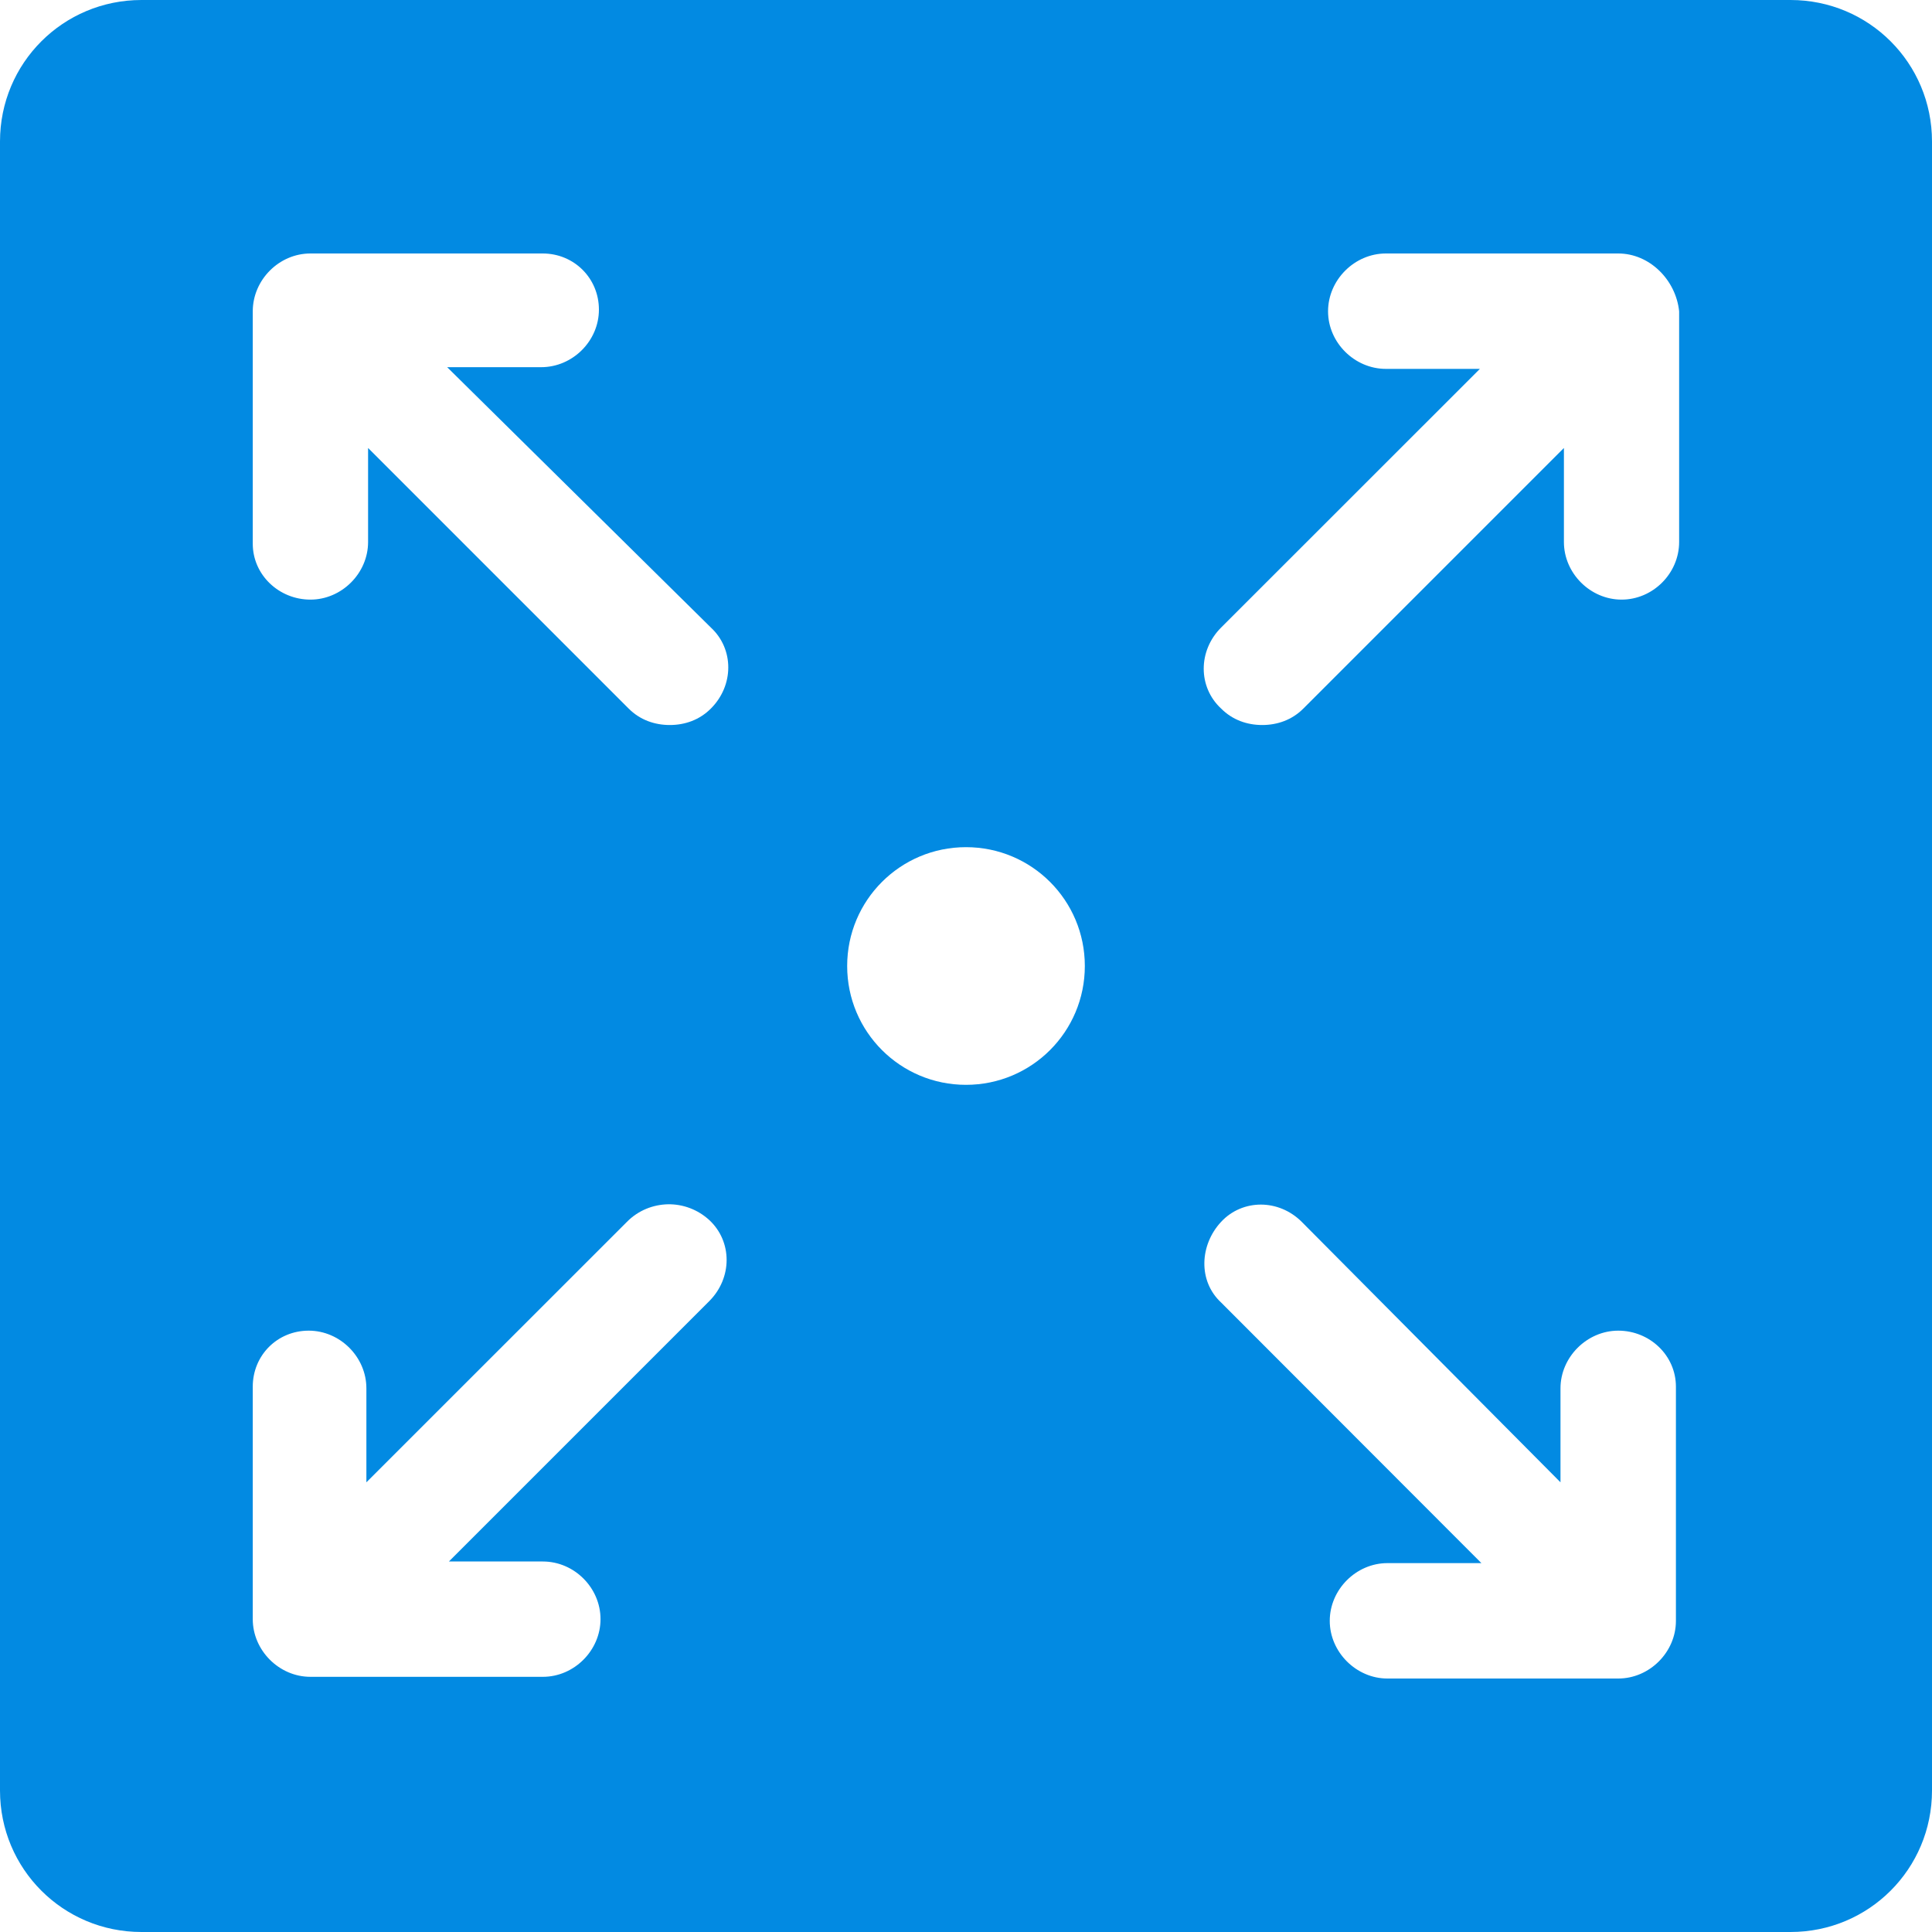 <svg xmlns="http://www.w3.org/2000/svg" xmlns:xlink="http://www.w3.org/1999/xlink" width="100" zoomAndPan="magnify" viewBox="0 0 75 75" height="100" preserveAspectRatio="xMidYMid meet" version="1.0"><path fill="#028ae2" d="M 48.945 46.762 C 49.512 46.762 50.09 46.988 50.535 47.434 L 60.578 57.543 L 60.578 53.895 C 60.578 52.68 61.609 51.656 62.82 51.656 C 64.039 51.656 65.059 52.613 65.059 53.832 L 65.059 62.922 C 65.059 64.133 64.039 65.16 62.82 65.16 L 53.859 65.16 C 52.648 65.16 51.621 64.133 51.621 62.922 C 51.621 61.703 52.648 60.68 53.859 60.68 L 57.508 60.68 L 47.402 50.562 C 46.504 49.73 46.57 48.328 47.402 47.434 C 47.812 46.988 48.379 46.762 48.945 46.762 Z M 25.934 46.75 C 26.508 46.742 27.086 46.949 27.539 47.367 C 28.43 48.199 28.43 49.605 27.539 50.504 L 17.426 60.617 L 21.074 60.617 C 22.293 60.617 23.312 61.637 23.312 62.855 C 23.312 64.066 22.293 65.094 21.074 65.094 L 12.051 65.094 C 10.832 65.094 9.812 64.066 9.812 62.855 L 9.812 53.832 C 9.812 52.613 10.766 51.656 11.984 51.656 C 13.203 51.656 14.223 52.68 14.223 53.895 L 14.223 57.543 L 24.336 47.434 C 24.781 46.98 25.363 46.762 25.934 46.75 Z M 37.5 32.887 C 40.051 32.887 42.113 34.949 42.113 37.5 C 42.113 40.051 40.051 42.113 37.5 42.113 C 34.949 42.113 32.887 40.051 32.887 37.5 C 32.887 34.949 34.949 32.887 37.5 32.887 Z M 53.801 9.84 L 62.82 9.84 C 64.039 9.84 65.059 10.867 65.184 12.086 L 65.184 21.039 C 65.184 22.258 64.168 23.277 62.949 23.277 C 61.738 23.277 60.711 22.258 60.711 21.039 L 60.711 17.391 L 50.598 27.504 C 50.152 27.953 49.578 28.145 49 28.145 C 48.418 28.145 47.848 27.953 47.402 27.504 C 46.504 26.672 46.504 25.262 47.402 24.363 L 57.449 14.32 L 53.801 14.32 C 52.582 14.32 51.555 13.297 51.555 12.086 C 51.555 10.867 52.582 9.84 53.801 9.84 Z M 12.051 9.84 L 21.066 9.84 C 22.285 9.84 23.25 10.801 23.25 12.02 C 23.25 13.238 22.227 14.254 21.008 14.254 L 17.359 14.254 L 27.598 24.363 C 28.496 25.195 28.496 26.605 27.598 27.504 C 27.152 27.953 26.582 28.145 26 28.145 C 25.422 28.145 24.848 27.953 24.402 27.504 L 14.289 17.391 L 14.289 21.039 C 14.289 22.258 13.262 23.277 12.051 23.277 C 10.832 23.277 9.812 22.32 9.812 21.105 L 9.812 12.086 C 9.812 10.867 10.832 9.84 12.051 9.84 Z M 5.492 0 C 2.449 0 0 2.449 0 5.492 L 0 69.508 C 0 72.551 2.449 75 5.492 75 L 69.508 75 C 72.551 75 75 72.551 75 69.508 L 75 5.492 C 75 2.449 72.551 0 69.508 0 L 5.492 0 " fill-opacity="1" fill-rule="nonzero"/></svg>